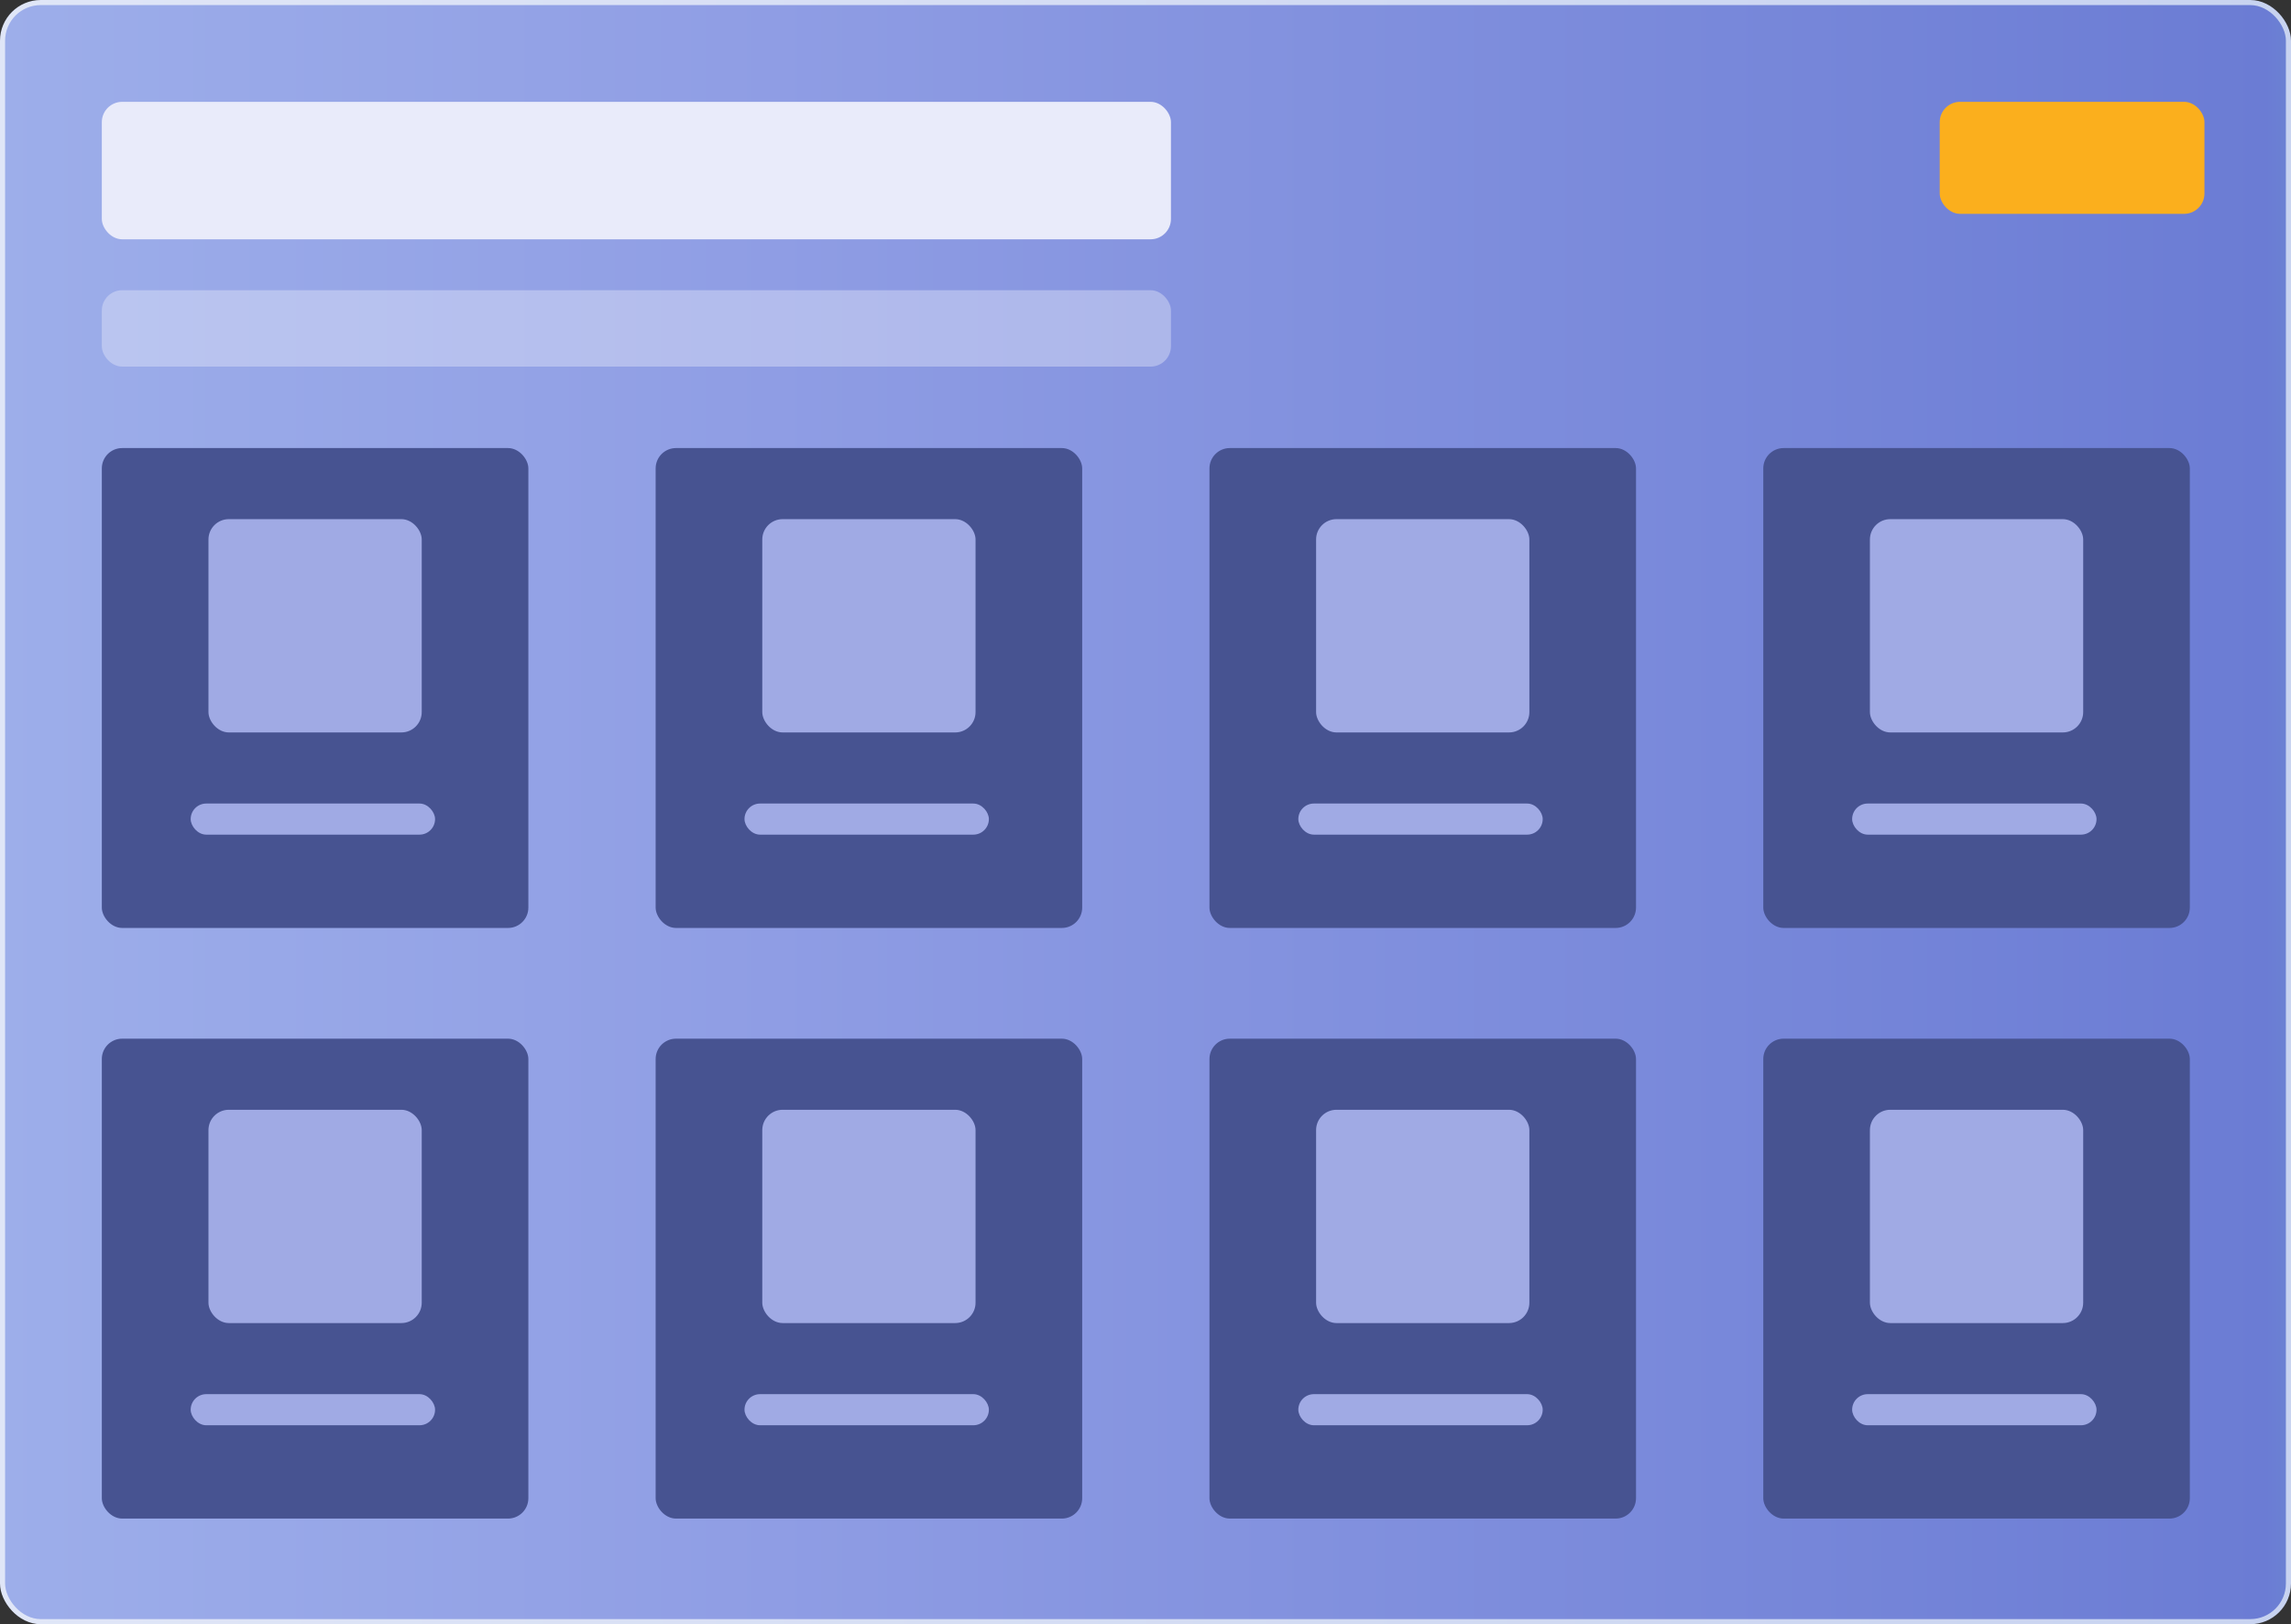 <svg width="450" height="319" viewBox="0 0 450 319" fill="none" xmlns="http://www.w3.org/2000/svg">
  <rect x="0" y="0" width="450" height="319" fill="#333333" stroke="none"/>
  <rect x="0.5" y="0.5" width="449" height="318" rx="7.5" fill="url(#paint0_linear)" stroke="url(#paint1_linear)"/>
  <rect x="20" y="20" width="210" height="27" rx="4" fill="#E9EBFA"/>
  <rect x="20" y="57" width="210" height="15" rx="4" fill="#E9EBFA" fill-opacity="0.4"/>
  <rect x="381" y="20" width="52" height="22" rx="4" fill="#FBAF1D"/>
  <rect x="20" y="88" width="83.782" height="94.254" rx="4" fill="#475391"/>
  <rect x="40.946" y="101.963" width="41.891" height="41.891" rx="4" fill="#A0AAE4"/>
  <rect x="37.455" y="157.818" width="48" height="6.109" rx="3.055" fill="#A0AAE4"/>
  <rect x="20" y="204" width="83.782" height="94.254" rx="4" fill="#475391"/>
  <rect x="40.946" y="217.963" width="41.891" height="41.891" rx="4" fill="#A0AAE4"/>
  <rect x="37.455" y="273.818" width="48" height="6.109" rx="3.055" fill="#A0AAE4"/>
  <rect x="128.782" y="88" width="83.782" height="94.254" rx="4" fill="#475391"/>
  <rect x="149.727" y="101.963" width="41.891" height="41.891" rx="4" fill="#A0AAE4"/>
  <rect x="146.236" y="157.818" width="48" height="6.109" rx="3.055" fill="#A0AAE4"/>
  <rect x="128.782" y="204" width="83.782" height="94.254" rx="4" fill="#475391"/>
  <rect x="149.727" y="217.963" width="41.891" height="41.891" rx="4" fill="#A0AAE4"/>
  <rect x="146.236" y="273.818" width="48" height="6.109" rx="3.055" fill="#A0AAE4"/>
  <rect x="237.564" y="88" width="83.782" height="94.254" rx="4" fill="#475391"/>
  <rect x="258.509" y="101.963" width="41.891" height="41.891" rx="4" fill="#A0AAE4"/>
  <rect x="255.018" y="157.818" width="48" height="6.109" rx="3.055" fill="#A0AAE4"/>
  <rect x="237.564" y="204" width="83.782" height="94.254" rx="4" fill="#475391"/>
  <rect x="258.509" y="217.963" width="41.891" height="41.891" rx="4" fill="#A0AAE4"/>
  <rect x="255.018" y="273.818" width="48" height="6.109" rx="3.055" fill="#A0AAE4"/>
  <rect x="346.345" y="88" width="83.782" height="94.254" rx="4" fill="#475391"/>
  <rect x="367.291" y="101.963" width="41.891" height="41.891" rx="4" fill="#A0AAE4"/>
  <rect x="363.8" y="157.818" width="48" height="6.109" rx="3.055" fill="#A0AAE4"/>
  <rect x="346.345" y="204" width="83.782" height="94.254" rx="4" fill="#475391"/>
  <rect x="367.291" y="217.963" width="41.891" height="41.891" rx="4" fill="#A0AAE4"/>
  <rect x="363.8" y="273.818" width="48" height="6.109" rx="3.055" fill="#A0AAE4"/>
  <defs>
    <linearGradient id="paint0_linear" x1="-0.013" y1="159.497" x2="449.992" y2="159.497" gradientUnits="userSpaceOnUse">
      <stop stop-color="#9DAEEA"/>
      <stop offset="0.338" stop-color="#8F9DE4"/>
      <stop offset="0.989" stop-color="#6B7CD4"/>
      <stop offset="1" stop-color="#6B82D3"/>
    </linearGradient>
    <linearGradient id="paint1_linear" x1="-0.01" y1="159.507" x2="449.988" y2="159.507" gradientUnits="userSpaceOnUse">
      <stop stop-color="#E0E6F7"/>
      <stop offset="1" stop-color="#C8D3F0"/>
    </linearGradient>
  </defs>
</svg>
